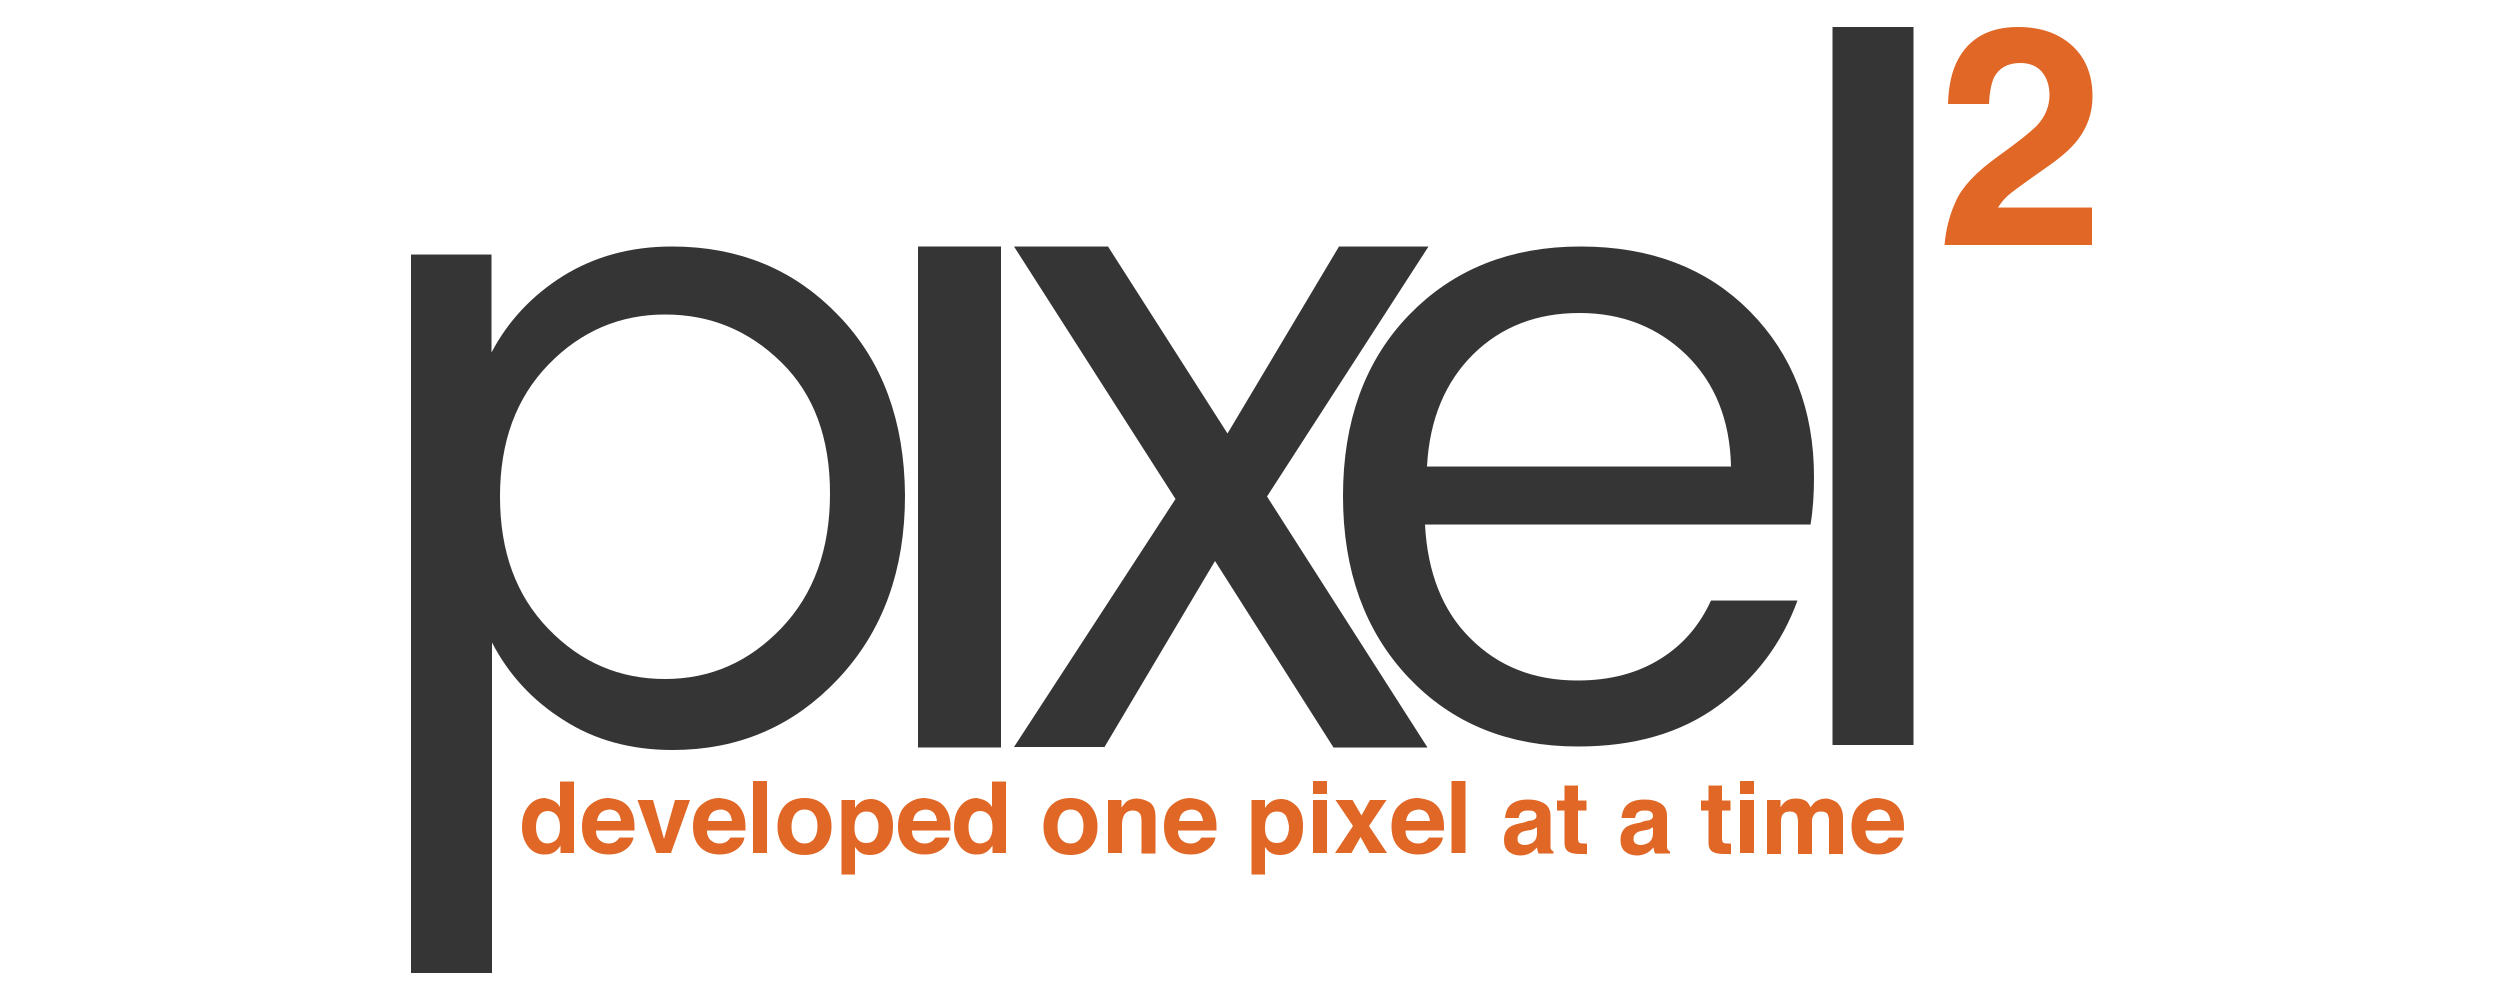 <?xml version="1.0" encoding="utf-8"?>
<!-- Generator: Adobe Illustrator 20.0.0, SVG Export Plug-In . SVG Version: 6.00 Build 0)  -->
<svg version="1.1" id="Layer_1" xmlns="http://www.w3.org/2000/svg" xmlns:xlink="http://www.w3.org/1999/xlink" x="0px" y="0px"
	 viewBox="0 0 500 200" style="enable-background:new 0 0 500 200;" xml:space="preserve">
<style type="text/css">
	.st0{fill:#E06726;}
	.st1{fill:#353535;}
</style>
<g id="Darker">
	<path class="st0" d="M391.1,40.4c1.2-2.9,4.1-6,8.6-9.2c3.9-2.8,6.4-4.8,7.6-6c1.8-1.9,2.6-4,2.6-6.2c0-1.8-0.5-3.4-1.5-4.6
		s-2.5-1.8-4.3-1.8c-2.6,0-4.3,1-5.3,2.9c-0.5,1.1-0.9,2.9-1,5.3h-8.2c0.1-3.7,0.8-6.7,2-8.9c2.3-4.3,6.3-6.5,12-6.5
		c4.6,0,8.2,1.3,10.9,3.8s4,5.9,4,10.1c0,3.2-1,6.1-2.9,8.6c-1.3,1.7-3.3,3.5-6.2,5.5l-3.4,2.4c-2.1,1.5-3.6,2.6-4.4,3.3
		s-1.4,1.5-2,2.4h18.8v7.5h-29.5C389.2,45.8,389.9,43,391.1,40.4z"/>
</g>
<g>
	<path class="st0" d="M110.8,160.2c0.5,0.3,0.9,0.7,1.2,1.2v-5.1h2.8v14.3h-2.7v-1.5c-0.4,0.6-0.8,1.1-1.4,1.4
		c-0.5,0.3-1.1,0.4-1.9,0.4c-1.2,0-2.3-0.5-3.1-1.5c-0.8-1-1.3-2.3-1.3-3.9c0-1.8,0.4-3.2,1.3-4.3c0.8-1,1.9-1.6,3.3-1.6
		C109.7,159.8,110.3,159.9,110.8,160.2z M111.4,167.8c0.4-0.6,0.6-1.3,0.6-2.3c0-1.3-0.3-2.2-1-2.8c-0.4-0.3-0.9-0.5-1.4-0.5
		c-0.8,0-1.4,0.3-1.8,0.9c-0.4,0.6-0.6,1.4-0.6,2.3c0,1,0.2,1.8,0.6,2.4c0.4,0.6,1,0.9,1.8,0.9C110.4,168.6,111,168.3,111.4,167.8z"
		/>
	<path class="st0" d="M124.2,160.2c0.7,0.3,1.4,0.9,1.8,1.6c0.4,0.6,0.7,1.4,0.8,2.2c0.1,0.5,0.1,1.2,0.1,2.1h-7.7
		c0,1.1,0.4,1.8,1.1,2.2c0.4,0.3,0.9,0.4,1.5,0.4c0.6,0,1.1-0.2,1.5-0.5c0.2-0.2,0.4-0.4,0.6-0.7h2.8c-0.1,0.6-0.4,1.3-1,1.9
		c-1,1-2.3,1.5-4,1.5c-1.4,0-2.7-0.4-3.7-1.3s-1.6-2.3-1.6-4.3c0-1.8,0.5-3.3,1.5-4.2s2.2-1.5,3.8-1.5
		C122.7,159.7,123.5,159.9,124.2,160.2z M120.1,162.6c-0.4,0.4-0.6,1-0.7,1.6h4.8c-0.1-0.7-0.3-1.3-0.7-1.7c-0.4-0.4-1-0.6-1.6-0.6
		C121,162,120.5,162.2,120.1,162.6z"/>
	<path class="st0" d="M135,160h3l-3.8,10.6h-2.9l-3.8-10.6h3.1l2.2,7.8L135,160z"/>
	<path class="st0" d="M146.4,160.2c0.7,0.3,1.4,0.9,1.8,1.6c0.4,0.6,0.7,1.4,0.8,2.2c0.1,0.5,0.1,1.2,0.1,2.1h-7.7
		c0,1.1,0.4,1.8,1.1,2.2c0.4,0.3,0.9,0.4,1.5,0.4c0.6,0,1.1-0.2,1.5-0.5c0.2-0.2,0.4-0.4,0.6-0.7h2.8c-0.1,0.6-0.4,1.3-1,1.9
		c-1,1-2.3,1.5-4,1.5c-1.4,0-2.7-0.4-3.7-1.3s-1.6-2.3-1.6-4.3c0-1.8,0.5-3.3,1.5-4.2s2.2-1.5,3.8-1.5
		C144.9,159.7,145.7,159.9,146.4,160.2z M142.3,162.6c-0.4,0.4-0.6,1-0.7,1.6h4.8c-0.1-0.7-0.3-1.3-0.7-1.7c-0.4-0.4-1-0.6-1.6-0.6
		C143.2,162,142.7,162.2,142.3,162.6z"/>
	<path class="st0" d="M153.4,170.6h-2.8v-14.4h2.8V170.6z"/>
	<path class="st0" d="M165,169.3c-0.9,1.1-2.3,1.7-4.1,1.7c-1.8,0-3.2-0.6-4.1-1.7c-0.9-1.1-1.3-2.4-1.3-4c0-1.5,0.4-2.9,1.3-4
		c0.9-1.1,2.3-1.7,4.1-1.7c1.8,0,3.2,0.6,4.1,1.7c0.9,1.1,1.3,2.4,1.3,4C166.3,166.9,165.9,168.2,165,169.3z M162.8,167.8
		c0.4-0.6,0.7-1.4,0.7-2.5c0-1.1-0.2-1.9-0.7-2.5c-0.4-0.6-1.1-0.9-1.9-0.9c-0.8,0-1.4,0.3-1.9,0.9c-0.4,0.6-0.7,1.4-0.7,2.5
		c0,1.1,0.2,1.9,0.7,2.5s1.1,0.9,1.9,0.9C161.7,168.7,162.3,168.4,162.8,167.8z"/>
	<path class="st0" d="M177.3,161.2c0.9,0.9,1.3,2.3,1.3,4c0,1.9-0.4,3.3-1.3,4.3c-0.8,1-1.9,1.5-3.3,1.5c-0.9,0-1.6-0.2-2.1-0.6
		c-0.3-0.2-0.6-0.6-0.9-1v5.5h-2.7V160h2.7v1.6c0.3-0.5,0.6-0.8,1-1.1c0.6-0.5,1.4-0.7,2.2-0.7C175.3,159.8,176.4,160.3,177.3,161.2
		z M175.1,163.2c-0.4-0.6-1-0.9-1.8-0.9c-1,0-1.7,0.5-2.1,1.4c-0.2,0.5-0.3,1.1-0.3,1.9c0,1.2,0.3,2.1,1,2.6
		c0.4,0.3,0.9,0.4,1.4,0.4c0.8,0,1.4-0.3,1.8-0.9c0.4-0.6,0.6-1.4,0.6-2.4C175.7,164.5,175.5,163.8,175.1,163.2z"/>
	<path class="st0" d="M187.4,160.2c0.7,0.3,1.4,0.9,1.8,1.6c0.4,0.6,0.7,1.4,0.8,2.2c0.1,0.5,0.1,1.2,0.1,2.1h-7.7
		c0,1.1,0.4,1.8,1.1,2.2c0.4,0.3,0.9,0.4,1.5,0.4c0.6,0,1.1-0.2,1.5-0.5c0.2-0.2,0.4-0.4,0.6-0.7h2.8c-0.1,0.6-0.4,1.3-1,1.9
		c-1,1-2.3,1.5-4,1.5c-1.4,0-2.7-0.4-3.7-1.3s-1.6-2.3-1.6-4.3c0-1.8,0.5-3.3,1.5-4.2s2.2-1.5,3.8-1.5
		C185.9,159.7,186.7,159.9,187.4,160.2z M183.3,162.6c-0.4,0.4-0.6,1-0.7,1.6h4.8c-0.1-0.7-0.3-1.3-0.7-1.7c-0.4-0.4-1-0.6-1.6-0.6
		C184.2,162,183.7,162.2,183.3,162.6z"/>
	<path class="st0" d="M197.2,160.2c0.5,0.3,0.9,0.7,1.2,1.2v-5.1h2.8v14.3h-2.7v-1.5c-0.4,0.6-0.8,1.1-1.4,1.4
		c-0.5,0.3-1.1,0.4-1.9,0.4c-1.2,0-2.3-0.5-3.1-1.5c-0.8-1-1.3-2.3-1.3-3.9c0-1.8,0.4-3.2,1.3-4.3c0.8-1,1.9-1.6,3.3-1.6
		C196.2,159.8,196.7,159.9,197.2,160.2z M197.9,167.8c0.4-0.6,0.6-1.3,0.6-2.3c0-1.3-0.3-2.2-1-2.8c-0.4-0.3-0.9-0.5-1.4-0.5
		c-0.8,0-1.4,0.3-1.8,0.9c-0.4,0.6-0.6,1.4-0.6,2.3c0,1,0.2,1.8,0.6,2.4c0.4,0.6,1,0.9,1.8,0.9C196.9,168.6,197.5,168.3,197.9,167.8
		z"/>
	<path class="st0" d="M218.2,169.3c-0.9,1.1-2.3,1.7-4.1,1.7c-1.8,0-3.2-0.6-4.1-1.7c-0.9-1.1-1.3-2.4-1.3-4c0-1.5,0.4-2.9,1.3-4
		c0.9-1.1,2.3-1.7,4.1-1.7c1.8,0,3.2,0.6,4.1,1.7c0.9,1.1,1.3,2.4,1.3,4C219.5,166.9,219.1,168.2,218.2,169.3z M216,167.8
		c0.4-0.6,0.7-1.4,0.7-2.5c0-1.1-0.2-1.9-0.7-2.5c-0.4-0.6-1.1-0.9-1.9-0.9c-0.8,0-1.4,0.3-1.9,0.9c-0.4,0.6-0.7,1.4-0.7,2.5
		c0,1.1,0.2,1.9,0.7,2.5s1.1,0.9,1.9,0.9C214.9,168.7,215.5,168.4,216,167.8z"/>
	<path class="st0" d="M230.1,160.6c0.7,0.6,1,1.5,1,2.9v7.2h-2.8v-6.5c0-0.6-0.1-1-0.2-1.3c-0.3-0.5-0.8-0.8-1.5-0.8
		c-0.9,0-1.6,0.4-1.9,1.2c-0.2,0.4-0.3,1-0.3,1.6v5.7h-2.8V160h2.7v1.5c0.4-0.5,0.7-0.9,1-1.2c0.6-0.4,1.3-0.6,2.2-0.6
		C228.5,159.8,229.4,160.1,230.1,160.6z"/>
	<path class="st0" d="M240.6,160.2c0.7,0.3,1.4,0.9,1.8,1.6c0.4,0.6,0.7,1.4,0.8,2.2c0.1,0.5,0.1,1.2,0.1,2.1h-7.7
		c0,1.1,0.4,1.8,1.1,2.2c0.4,0.3,0.9,0.4,1.5,0.4c0.6,0,1.1-0.2,1.5-0.5c0.2-0.2,0.4-0.4,0.6-0.7h2.8c-0.1,0.6-0.4,1.3-1,1.9
		c-1,1-2.3,1.5-4,1.5c-1.4,0-2.7-0.4-3.7-1.3s-1.6-2.3-1.6-4.3c0-1.8,0.5-3.3,1.5-4.2s2.2-1.5,3.8-1.5
		C239.1,159.7,239.9,159.9,240.6,160.2z M236.5,162.6c-0.4,0.4-0.6,1-0.7,1.6h4.8c-0.1-0.7-0.3-1.3-0.7-1.7c-0.4-0.4-1-0.6-1.6-0.6
		C237.4,162,236.9,162.2,236.5,162.6z"/>
	<path class="st0" d="M259.3,161.2c0.9,0.9,1.3,2.3,1.3,4c0,1.9-0.4,3.3-1.3,4.3c-0.8,1-1.9,1.5-3.3,1.5c-0.8,0-1.6-0.2-2.1-0.6
		c-0.3-0.2-0.6-0.6-0.9-1v5.5h-2.7V160h2.7v1.6c0.3-0.5,0.6-0.8,1-1.1c0.6-0.5,1.4-0.7,2.2-0.7C257.4,159.8,258.4,160.3,259.3,161.2
		z M257.2,163.2c-0.4-0.6-1-0.9-1.8-0.9c-1,0-1.7,0.5-2.1,1.4c-0.2,0.5-0.3,1.1-0.3,1.9c0,1.2,0.3,2.1,1,2.6
		c0.4,0.3,0.9,0.4,1.4,0.4c0.8,0,1.4-0.3,1.8-0.9c0.4-0.6,0.6-1.4,0.6-2.4C257.7,164.5,257.5,163.8,257.2,163.2z"/>
	<path class="st0" d="M265.4,158.8h-2.8v-2.6h2.8V158.8z M262.6,160h2.8v10.6h-2.8V160z"/>
	<path class="st0" d="M267,170.6l3.6-5.4l-3.5-5.2h3.4l1.8,3.1l1.7-3.1h3.3l-3.5,5.2l3.6,5.4h-3.5l-1.8-3.2l-1.8,3.2H267z"/>
	<path class="st0" d="M286.1,160.2c0.7,0.3,1.4,0.9,1.8,1.6c0.4,0.6,0.7,1.4,0.8,2.2c0.1,0.5,0.1,1.2,0.1,2.1h-7.7
		c0,1.1,0.4,1.8,1.1,2.2c0.4,0.3,0.9,0.4,1.5,0.4c0.6,0,1.1-0.2,1.5-0.5c0.2-0.2,0.4-0.4,0.6-0.7h2.8c-0.1,0.6-0.4,1.3-1,1.9
		c-1,1-2.3,1.5-4,1.5c-1.4,0-2.7-0.4-3.7-1.3s-1.6-2.3-1.6-4.3c0-1.8,0.5-3.3,1.5-4.2c1-1,2.2-1.5,3.8-1.5
		C284.5,159.7,285.4,159.9,286.1,160.2z M281.9,162.6c-0.4,0.4-0.6,1-0.7,1.6h4.8c-0.1-0.7-0.3-1.3-0.7-1.7s-1-0.6-1.6-0.6
		C282.9,162,282.3,162.2,281.9,162.6z"/>
	<path class="st0" d="M293.1,170.6h-2.8v-14.4h2.8V170.6z"/>
	<path class="st0" d="M305.6,164.2c0.5-0.1,0.9-0.1,1.1-0.2c0.4-0.2,0.6-0.4,0.6-0.8c0-0.4-0.2-0.7-0.5-0.9
		c-0.3-0.2-0.8-0.2-1.3-0.2c-0.7,0-1.1,0.2-1.4,0.5c-0.2,0.2-0.3,0.6-0.4,1H301c0.1-0.9,0.3-1.7,0.8-2.3c0.7-0.9,2-1.4,3.8-1.4
		c1.2,0,2.2,0.2,3.1,0.7c0.9,0.5,1.4,1.3,1.4,2.6v4.9c0,0.3,0,0.7,0,1.2c0,0.4,0.1,0.6,0.2,0.7s0.2,0.2,0.4,0.3v0.4h-3
		c-0.1-0.2-0.1-0.4-0.2-0.6c0-0.2-0.1-0.4-0.1-0.6c-0.4,0.4-0.8,0.8-1.3,1.1c-0.6,0.3-1.3,0.5-2,0.5c-1,0-1.8-0.3-2.4-0.8
		c-0.6-0.5-0.9-1.3-0.9-2.3c0-1.3,0.5-2.3,1.5-2.8c0.6-0.3,1.4-0.5,2.5-0.7L305.6,164.2z M307.3,165.5c-0.2,0.1-0.4,0.2-0.5,0.3
		c-0.2,0.1-0.4,0.1-0.7,0.2l-0.6,0.1c-0.6,0.1-1,0.2-1.3,0.4c-0.4,0.3-0.7,0.6-0.7,1.2c0,0.5,0.1,0.8,0.4,1c0.3,0.2,0.6,0.3,1,0.3
		c0.6,0,1.2-0.2,1.7-0.5c0.5-0.4,0.8-1,0.8-1.9V165.5z"/>
	<path class="st0" d="M311.4,162.1v-2h1.5v-3h2.7v3h1.7v2h-1.7v5.6c0,0.4,0.1,0.7,0.2,0.8c0.1,0.1,0.4,0.2,1,0.2c0.1,0,0.2,0,0.3,0
		s0.2,0,0.3,0v2.1l-1.3,0c-1.3,0-2.2-0.2-2.7-0.7c-0.3-0.3-0.5-0.8-0.5-1.5v-6.5H311.4z"/>
	<path class="st0" d="M328.9,164.2c0.5-0.1,0.9-0.1,1.1-0.2c0.4-0.2,0.6-0.4,0.6-0.8c0-0.4-0.2-0.7-0.5-0.9
		c-0.3-0.2-0.8-0.2-1.3-0.2c-0.7,0-1.1,0.2-1.4,0.5c-0.2,0.2-0.3,0.6-0.4,1h-2.7c0.1-0.9,0.3-1.7,0.8-2.3c0.7-0.9,2-1.4,3.8-1.4
		c1.2,0,2.2,0.2,3.1,0.7c0.9,0.5,1.4,1.3,1.4,2.6v4.9c0,0.3,0,0.7,0,1.2c0,0.4,0.1,0.6,0.2,0.7s0.2,0.2,0.4,0.3v0.4h-3
		c-0.1-0.2-0.1-0.4-0.2-0.6c0-0.2-0.1-0.4-0.1-0.6c-0.4,0.4-0.8,0.8-1.3,1.1c-0.6,0.3-1.3,0.5-2,0.5c-1,0-1.8-0.3-2.4-0.8
		c-0.6-0.5-0.9-1.3-0.9-2.3c0-1.3,0.5-2.3,1.5-2.8c0.6-0.3,1.4-0.5,2.5-0.7L328.9,164.2z M330.5,165.5c-0.2,0.1-0.4,0.2-0.5,0.3
		c-0.2,0.1-0.4,0.1-0.7,0.2l-0.6,0.1c-0.6,0.1-1,0.2-1.3,0.4c-0.4,0.3-0.7,0.6-0.7,1.2c0,0.5,0.1,0.8,0.4,1c0.3,0.2,0.6,0.3,1,0.3
		c0.6,0,1.2-0.2,1.7-0.5c0.5-0.4,0.8-1,0.8-1.9V165.5z"/>
	<path class="st0" d="M340.2,162.1v-2h1.5v-3h2.7v3h1.7v2h-1.7v5.6c0,0.4,0.1,0.7,0.2,0.8c0.1,0.1,0.4,0.2,1,0.2c0.1,0,0.2,0,0.3,0
		s0.2,0,0.3,0v2.1l-1.3,0c-1.3,0-2.2-0.2-2.7-0.7c-0.3-0.3-0.5-0.8-0.5-1.5v-6.5H340.2z"/>
	<path class="st0" d="M350.8,158.8H348v-2.6h2.8V158.8z M348,160h2.8v10.6H348V160z"/>
	<path class="st0" d="M366.7,160.1c0.5,0.2,0.9,0.5,1.2,1c0.3,0.4,0.5,0.8,0.6,1.4c0.1,0.4,0.1,0.9,0.1,1.6l0,6.7h-2.8v-6.8
		c0-0.4-0.1-0.7-0.2-1c-0.2-0.5-0.7-0.7-1.4-0.7c-0.8,0-1.3,0.3-1.6,1c-0.2,0.3-0.2,0.7-0.2,1.2v6.3h-2.8v-6.3
		c0-0.6-0.1-1.1-0.2-1.4c-0.2-0.5-0.7-0.8-1.4-0.8c-0.8,0-1.3,0.3-1.6,0.8c-0.1,0.3-0.2,0.7-0.2,1.3v6.4h-2.8V160h2.7v1.5
		c0.3-0.6,0.7-0.9,1-1.2c0.5-0.4,1.2-0.6,2.1-0.6c0.8,0,1.5,0.2,2,0.5c0.4,0.3,0.7,0.8,0.9,1.3c0.4-0.6,0.8-1.1,1.4-1.4
		c0.6-0.3,1.2-0.4,1.9-0.4C365.8,159.8,366.3,159.9,366.7,160.1z"/>
	<path class="st0" d="M378.1,160.2c0.7,0.3,1.4,0.9,1.8,1.6c0.4,0.6,0.7,1.4,0.8,2.2c0.1,0.5,0.1,1.2,0.1,2.1h-7.7
		c0,1.1,0.4,1.8,1.1,2.2c0.4,0.3,0.9,0.4,1.5,0.4c0.6,0,1.1-0.2,1.5-0.5c0.2-0.2,0.4-0.4,0.6-0.7h2.8c-0.1,0.6-0.4,1.3-1,1.9
		c-1,1-2.3,1.5-4,1.5c-1.4,0-2.7-0.4-3.7-1.3s-1.6-2.3-1.6-4.3c0-1.8,0.5-3.3,1.5-4.2c1-1,2.2-1.5,3.8-1.5
		C376.6,159.7,377.4,159.9,378.1,160.2z M374,162.6c-0.4,0.4-0.6,1-0.7,1.6h4.8c-0.1-0.7-0.3-1.3-0.7-1.7s-1-0.6-1.6-0.6
		C374.9,162,374.4,162.2,374,162.6z"/>
</g>
<g id="Pixel">
	<g>
		<path class="st1" d="M366.5,149V5.4h16.2V149H366.5z"/>
	</g>
	<path class="st1" d="M315.6,149.3c-13.9,0-25.2-4.6-33.9-13.8c-8.7-9.2-13.1-21.3-13.1-36.3c0-15,4.4-27.1,13.2-36.2
		c8.8-9.1,20.2-13.7,34.3-13.7c14,0,25.3,4.3,33.9,13c8.5,8.6,12.8,19.7,12.8,33.1c0,3.4-0.2,6.6-0.7,9.5h-77.1
		c0.5,9.6,3.5,17.3,9.1,22.8c5.6,5.6,12.7,8.4,21.4,8.4c6.6,0,12.1-1.5,16.7-4.4s7.8-6.8,10-11.6h17.3c-3.1,8.5-8.3,15.5-15.8,21
		C336.2,146.6,326.9,149.3,315.6,149.3z M337.3,71c-5.8-5.6-12.9-8.4-21.4-8.4c-8.5,0-15.6,2.7-21.2,8.2c-5.6,5.5-8.8,13-9.3,22.5
		h60.8C346,84,343,76.6,337.3,71z"/>
	<path class="st1" d="M285.7,49.3l-32.3,50l32.1,50.2h-18.8L243,112.2l-22.1,37.2h-18.1l32.3-49.6l-32.3-50.5h18.8l23.9,37.4
		l22.3-37.4H285.7z"/>
	<path class="st1" d="M183.6,149.4V49.3h16.6v100.2H183.6z"/>
	<path class="st1" d="M167.7,63.1c-8.8-9.2-19.9-13.8-33.3-13.8c-8.3,0-15.5,2-21.8,5.9c-6.2,3.9-11,9-14.3,15.3V50.9H82.2v143.7
		h16.2v-66.1c3.3,6.4,8.1,11.6,14.3,15.5c6.2,4,13.5,6,21.8,6c13.3,0,24.3-4.8,33.2-14.3c8.9-9.5,13.3-21.7,13.3-36.6
		C180.9,84.2,176.5,72.2,167.7,63.1z M156.3,125.6c-6.5,6.8-14.2,10.2-23.3,10.2c-9.1,0-16.8-3.3-23.3-10
		c-6.5-6.7-9.7-15.5-9.7-26.5c0-10.9,3.2-19.7,9.7-26.4c6.4-6.6,14.2-10,23.3-10c9.1,0,16.8,3.2,23.3,9.6c6.5,6.4,9.7,15.1,9.7,26.2
		S162.8,118.8,156.3,125.6z"/>
</g>
</svg>
